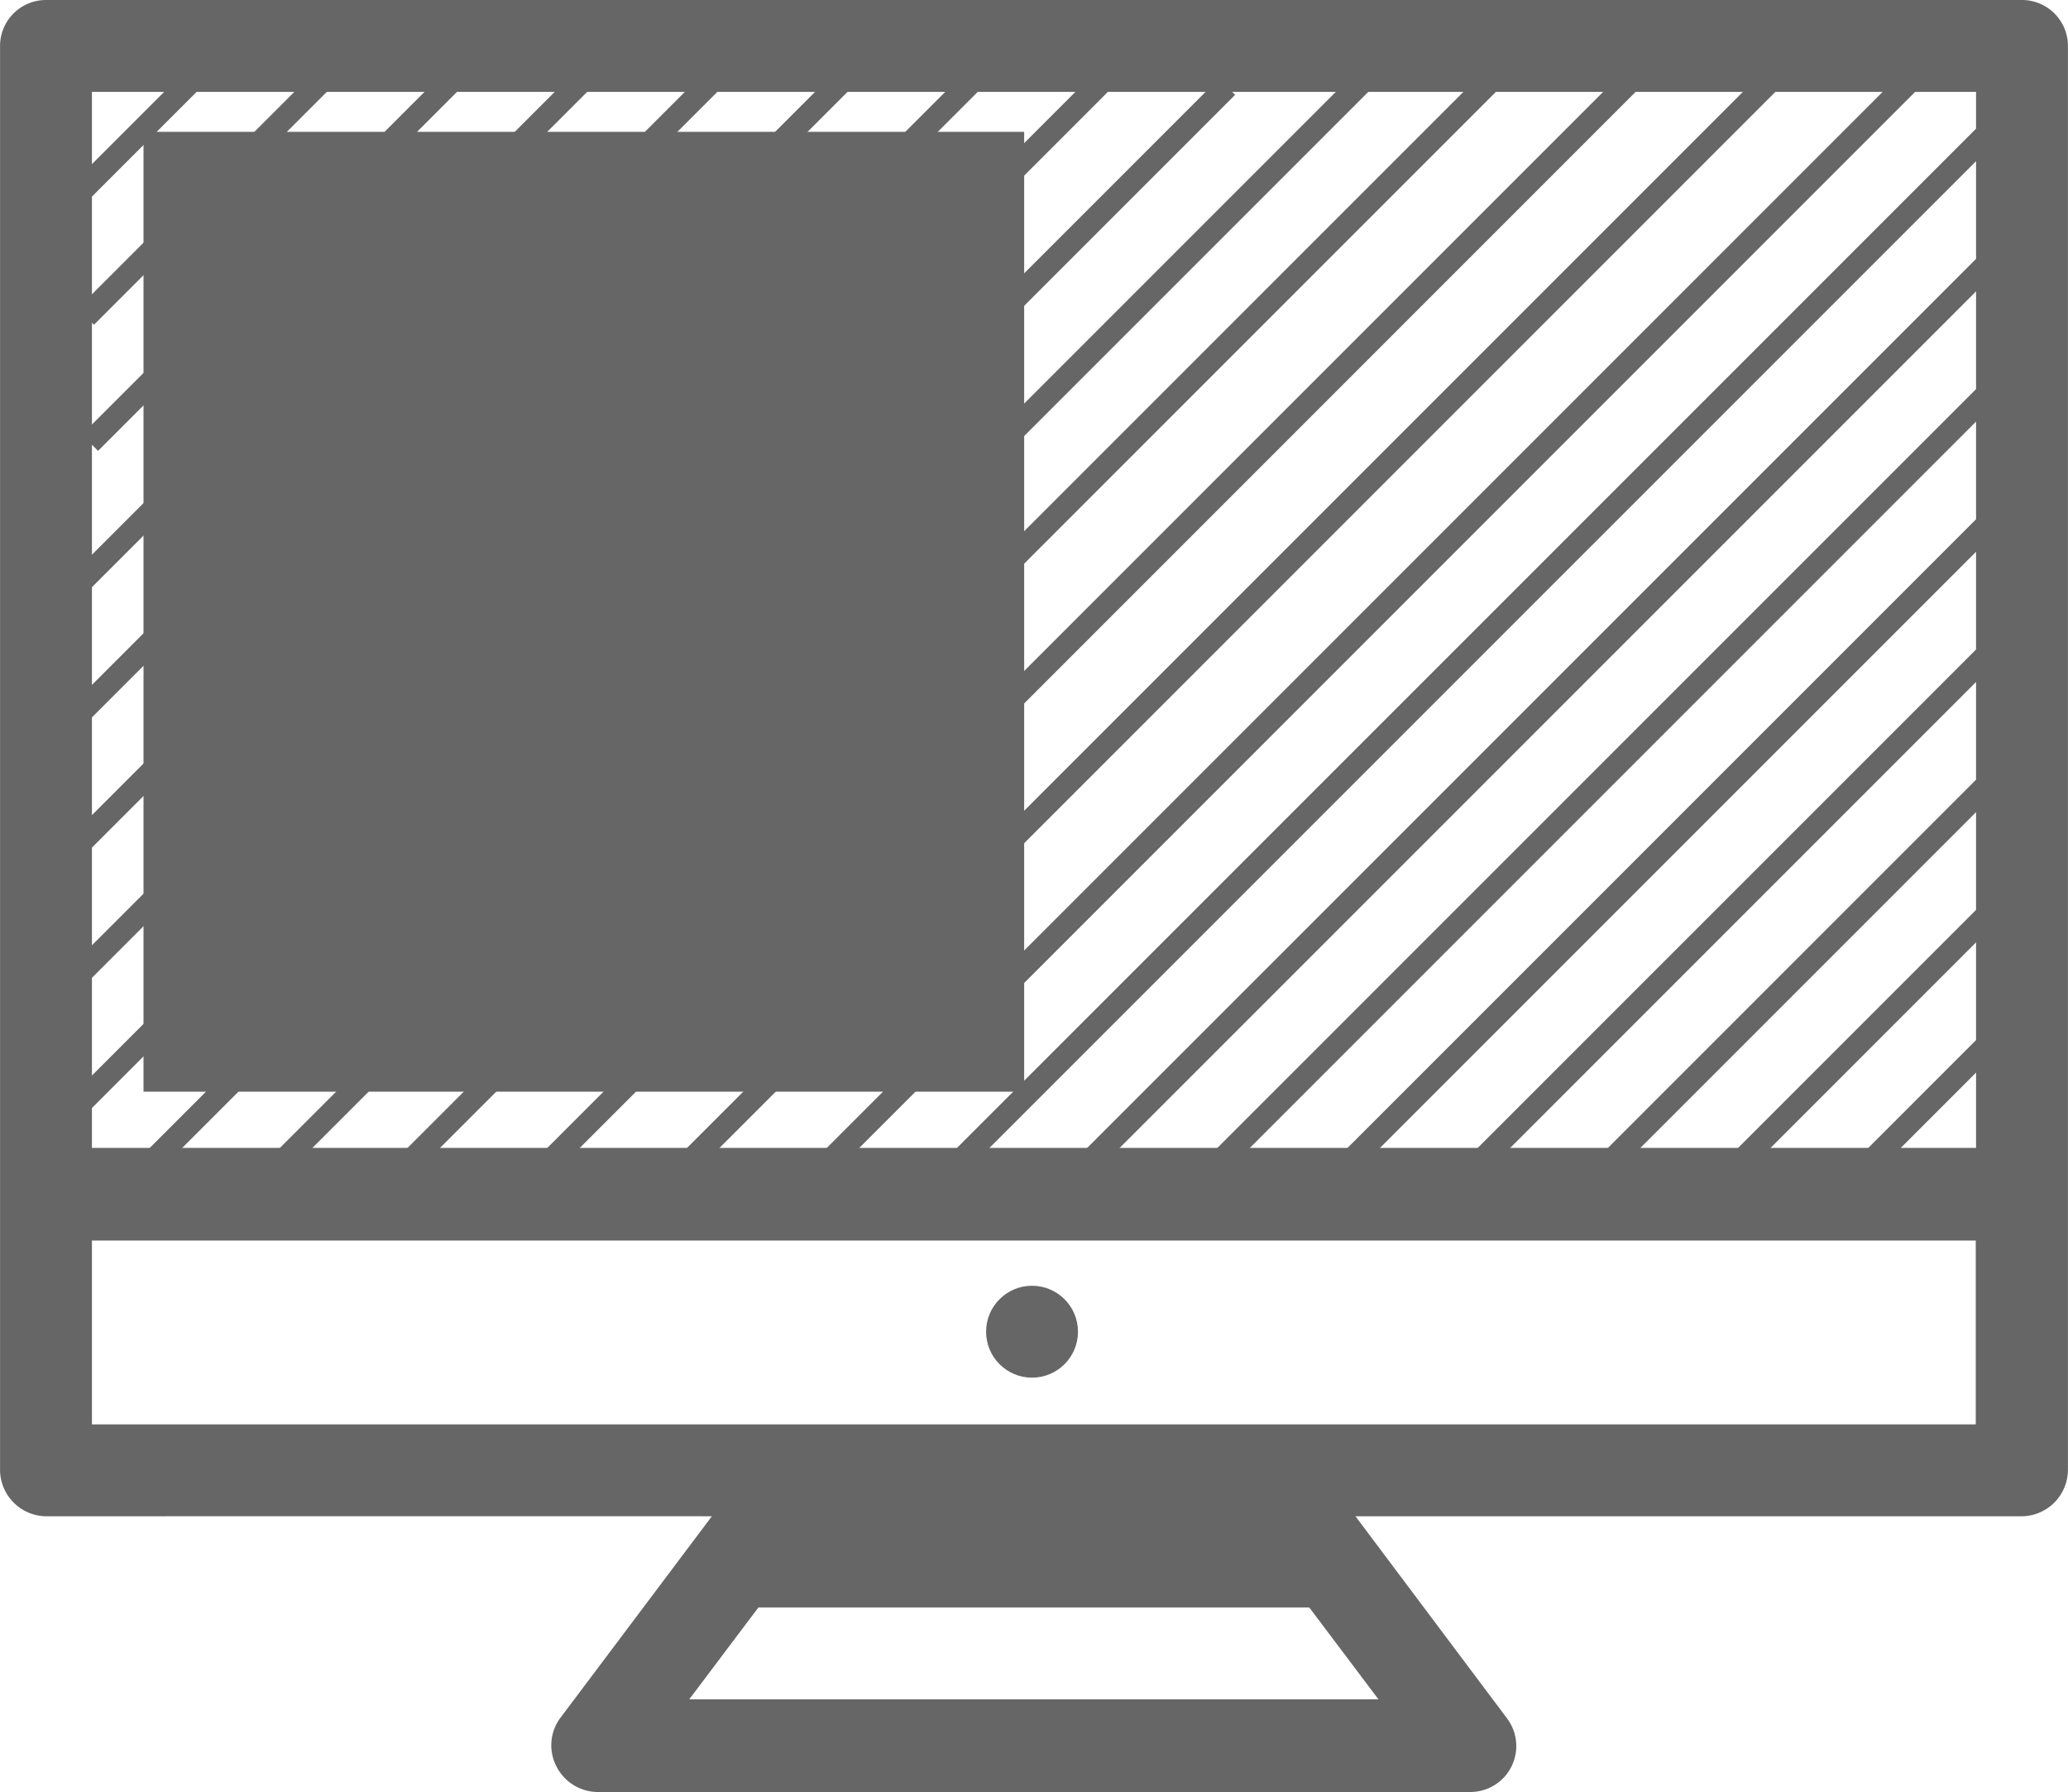<svg xmlns="http://www.w3.org/2000/svg" width="1.25in" height="1.083in" viewBox="0 0 90.013 77.991">
    <title>screen-icon</title>
    <line x1="84.782" y1="1.871" x2="34.479" y2="52.174" fill="#fff" stroke="#666" stroke-miterlimit="10"/>
    <line x1="78.699" y1="1.871" x2="28.396" y2="52.174" fill="#fff" stroke="#666" stroke-miterlimit="10"/>
    <line x1="72.616" y1="1.871" x2="22.313" y2="52.174" fill="#fff" stroke="#666" stroke-miterlimit="10"/>
    <line x1="66.533" y1="1.871" x2="16.23" y2="52.174" fill="#fff" stroke="#666" stroke-miterlimit="10"/>
    <line x1="87.967" y1="4.354" x2="40.939" y2="51.381" fill="#fff" stroke="#666" stroke-miterlimit="10"/>
    <line x1="88.577" y1="9.41" x2="45.878" y2="52.109" fill="#fff" stroke="#666" stroke-miterlimit="10"/>
    <line x1="88.135" y1="15.519" x2="52.923" y2="50.731" fill="#fff" stroke="#666" stroke-miterlimit="10"/>
    <line x1="88.161" y1="21.159" x2="58.681" y2="50.639" fill="#fff" stroke="#666" stroke-miterlimit="10"/>
    <line x1="89.122" y1="25.865" x2="63.035" y2="51.952" fill="#fff" stroke="#666" stroke-miterlimit="10"/>
    <line x1="88.212" y1="32.441" x2="68.559" y2="52.095" fill="#fff" stroke="#666" stroke-miterlimit="10"/>
    <line x1="88.004" y1="38.316" x2="73.732" y2="52.588" fill="#fff" stroke="#666" stroke-miterlimit="10"/>
    <line x1="88.381" y1="43.606" x2="80.309" y2="51.678" fill="#fff" stroke="#666" stroke-miterlimit="10"/>
    <line x1="87.705" y1="49.949" x2="84.195" y2="53.459" fill="#fff" stroke="#666" stroke-miterlimit="10"/>
    <g>
        <line x1="10.676" y1="52.172" x2="60.161" y2="2.688" fill="#fff" stroke="#666" stroke-miterlimit="10"/>
        <line x1="2.579" y1="54.603" x2="53.408" y2="3.774" fill="#fff" stroke="#666" stroke-miterlimit="10"/>
        <line x1="2.148" y1="49.367" x2="48.298" y2="3.217" fill="#fff" stroke="#666" stroke-miterlimit="10"/>
        <line x1="2.855" y1="42.993" x2="44.291" y2="1.558" fill="#fff" stroke="#666" stroke-miterlimit="10"/>
        <line x1="3.056" y1="37.126" x2="39.702" y2="0.479" fill="#fff" stroke="#666" stroke-miterlimit="10"/>
        <line x1="2.246" y1="32.269" x2="33.126" y2="1.389" fill="#fff" stroke="#666" stroke-miterlimit="10"/>
        <line x1="3.458" y1="25.39" x2="27.485" y2="1.364" fill="#fff" stroke="#666" stroke-miterlimit="10"/>
        <line x1="3.913" y1="19.269" x2="22.429" y2="0.753" fill="#fff" stroke="#666" stroke-miterlimit="10"/>
        <line x1="3.734" y1="13.78" x2="16.086" y2="1.429" fill="#fff" stroke="#666" stroke-miterlimit="10"/>
        <line x1="2.575" y1="9.273" x2="8.488" y2="3.361" fill="#fff" stroke="#666" stroke-miterlimit="10"/>
    </g>
    <rect x="6.245" y="5.738" width="38.333" height="41.774" fill="#666"/>
    <g>
        <path d="M90.613,9.289H4.6a2,2,0,0,0-2,2V73.247a2.028,2.028,0,0,0,2,2.033s28.439-.006,28.984,0l-6.6,8.781a2,2,0,0,0-.174,2.088A2.031,2.031,0,0,0,28.6,87.28h38a2,2,0,0,0,1.61-3.186L61.6,75.28c.635,0,29.012,0,29.012,0a2.029,2.029,0,0,0,2-2.033V11.289A2,2,0,0,0,90.613,9.289ZM32.6,83.247l3.011-4H59.588l3.012,4Zm56-11.967H6.6v-8h82Zm.013-12.033H6.6V13.289H88.613Z" transform="translate(-2.6 -9.289)" fill="#666"/>
        <circle cx="44.921" cy="57.958" r="2" fill="#666"/>
    </g>
</svg>
